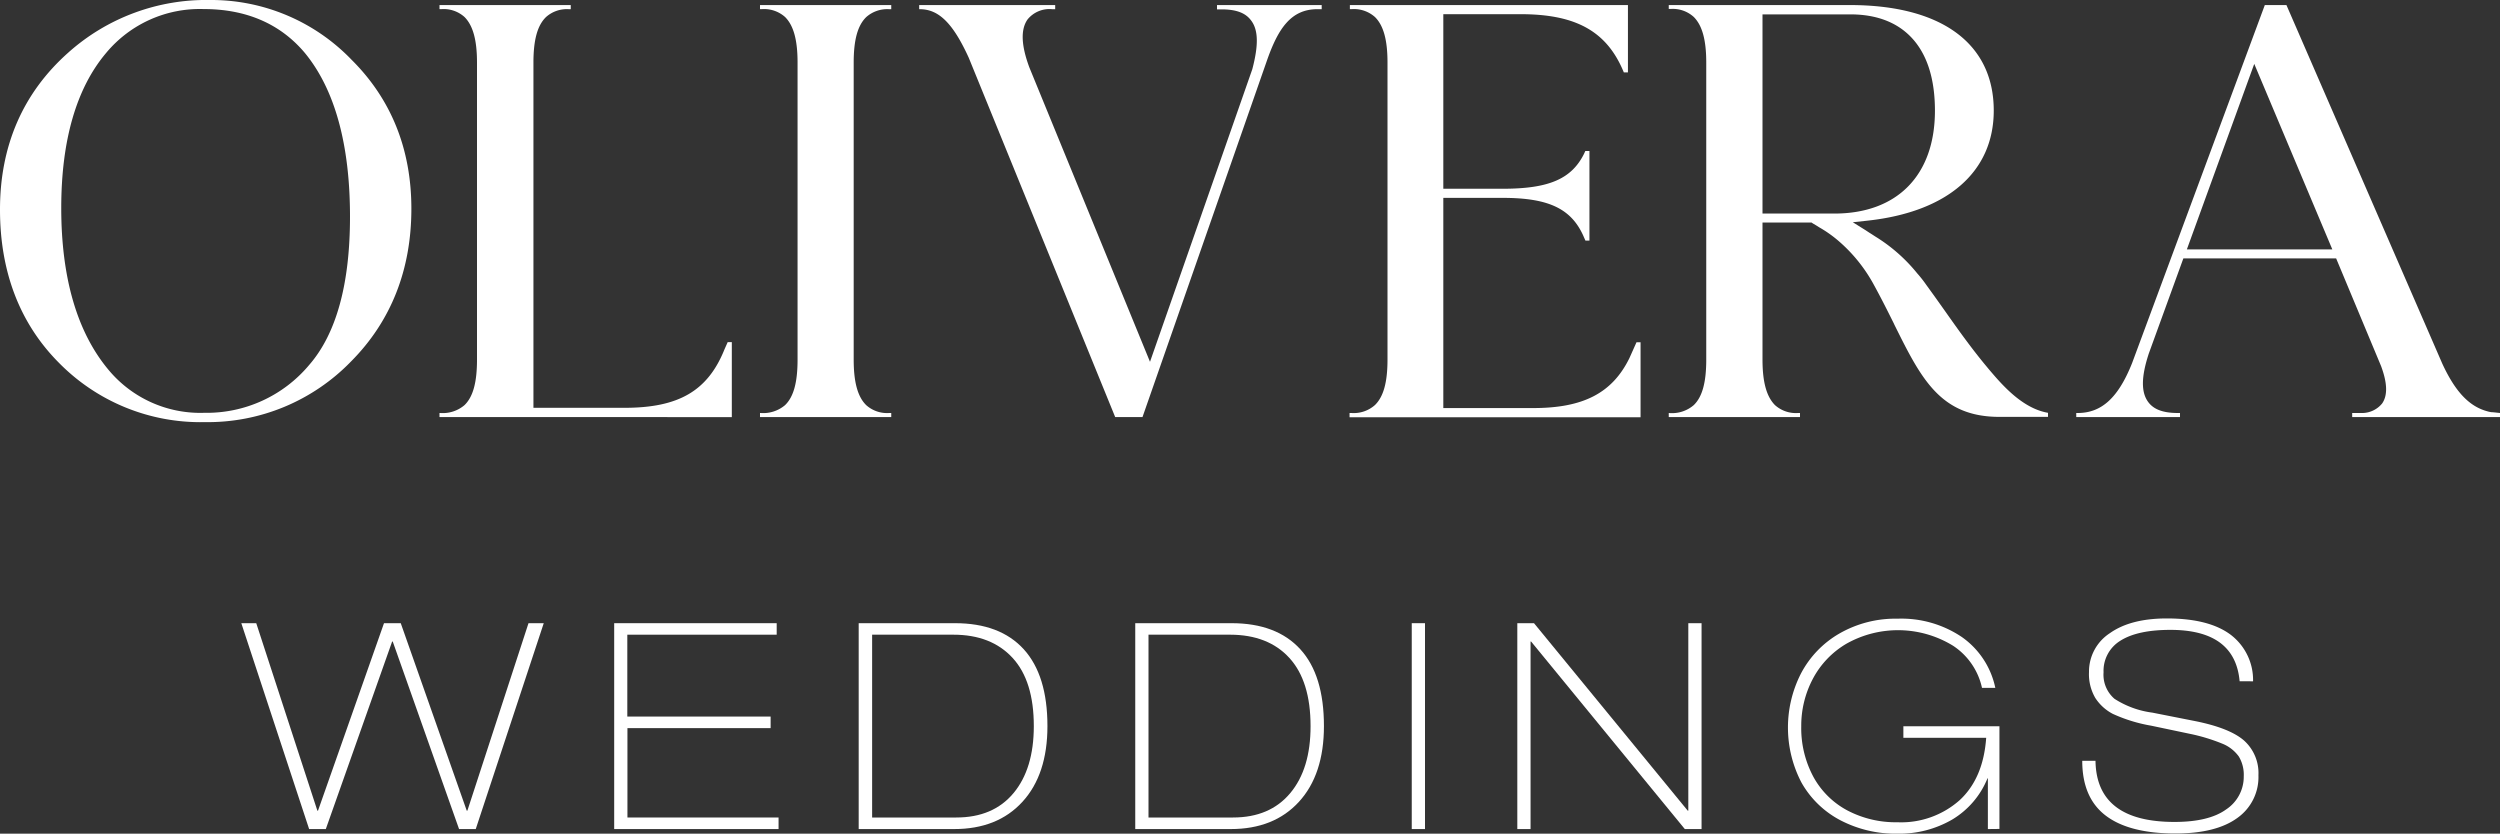 <svg id="Capa_1" data-name="Capa 1" xmlns="http://www.w3.org/2000/svg" viewBox="0 0 400 133.39"><rect x="0" y="0" width="400" height="133.39" fill="#333333" stroke="none"/><defs><style>.cls-1{fill:#fff;}</style></defs><path class="cls-1" d="M65.82,33.39c0,9.77-3.25,18-9.66,24.45a31.93,31.93,0,0,1-23.39,9.7A31.74,31.74,0,0,1,9.45,58.07C3.18,51.78,0,43.52,0,33.53,0,23.31,3.67,14.87,10.91,8.43A33.1,33.1,0,0,1,33.57,0,31.16,31.16,0,0,1,56.23,9.54C62.6,15.86,65.82,23.88,65.82,33.39ZM56,34.67c0-11.58-2.44-20.4-7.24-26.22-3.9-4.63-9.34-7-16.18-7A19.48,19.48,0,0,0,17,8.45c-4.78,5.64-7.2,14-7.2,24.83,0,11.11,2.51,19.78,7.46,25.77a19.09,19.09,0,0,0,15.41,7,21.38,21.38,0,0,0,16.8-7.66C53.83,53.38,56,45.39,56,34.67Z"/><path class="cls-1" d="M91.32,66.73h-21v-.65h.1a5.36,5.36,0,0,0,3.9-1.26c1.38-1.34,2-3.66,2-7.29V10c0-3.61-.65-5.93-2-7.28a5,5,0,0,0-3.69-1.26h-.31V.81h21v.66H91a5,5,0,0,0-3.65,1.27c-1.38,1.35-2,3.67-2,7.28V65.25H99.92c8.68,0,13.33-2.71,16-9.36l.51-1.15h.66v12Z"/><path class="cls-1" d="M142.24,1.47a5.08,5.08,0,0,0-3.65,1.27c-1.38,1.35-2,3.67-2,7.28V57.53c0,3.63.64,5.95,2,7.29a5,5,0,0,0,3.69,1.26h.32v.65h-21v-.65h.1a5.39,5.39,0,0,0,3.91-1.26c1.38-1.34,2-3.66,2-7.29V10c0-3.61-.64-5.93-2-7.28a5.05,5.05,0,0,0-3.7-1.26h-.31V.81h21v.66Z"/><path class="cls-1" d="M202.8,9.43l-20,57.3h-4.37L155,9.24c-2.54-5.56-4.81-7.77-7.85-7.77h-.08V.81h21.76v.66h-.48a4.52,4.52,0,0,0-3.94,1.64c-1.15,1.63-1,4.21.28,7.66L184,57.89l16.37-46.82v0c1-3.82,1-6.32-.26-7.88-.9-1.17-2.42-1.69-4.65-1.69h-.74V.81h16.75v.66h-.7C206.54,1.47,204.52,4.62,202.8,9.43Z"/><path class="cls-1" d="M215.93,66.08h.3A5.09,5.09,0,0,0,220,64.8c1.38-1.36,2-3.68,2-7.28V10c0-3.61-.64-5.92-2-7.27a5.06,5.06,0,0,0-3.7-1.27h-.32V.81h44.49V11.58h-.66c-2.67-6.53-7.6-9.31-16.5-9.31H230.93V30.2h9.52c7.37,0,11-1.57,13-5.6l.2-.44h.66V38.5h-.64l-.22-.5c-1.93-4.56-5.56-6.34-13-6.34h-9.52V65.29h14.38c8,0,12.65-2.39,15.4-8l1.13-2.53h.65v12H215.93Z"/><path class="cls-1" d="M282,35.61V57.52c0,3.61.64,5.93,2,7.3a5,5,0,0,0,3.7,1.26H288v.65H267v-.65a5.34,5.34,0,0,0,4-1.26c1.38-1.34,2-3.66,2-7.29V10c0-3.63-.65-5.94-2-7.29a5,5,0,0,0-3.67-1.28H267V.81h29c14.64,0,23,6.16,23,16.88,0,9.78-7.34,16.2-20.15,17.61l-2.4.26,2.05,1.28.56.37.32.2.68.44a26.34,26.34,0,0,1,6.68,5.87,20.13,20.13,0,0,1,1.45,1.84l1.33,1.84,1.77,2.49c2,2.84,4.25,6,6.72,8.94l.18.22c2,2.35,5.29,6.28,9.49,7v.65H319.9c-9.48,0-12.55-6.19-16.8-14.75l-.08-.18c-1.15-2.31-2.07-4.13-3.12-6.05a24.91,24.91,0,0,0-5.7-7.14,19.7,19.7,0,0,0-3.11-2.2l-.41-.26-.64-.38-.2-.14Zm0-1.44h11.49c10.08,0,16.1-6.15,16.1-16.46,0-4.92-1.17-8.77-3.49-11.41s-5.71-4-10.05-4H282Z"/><path class="cls-1" d="M373.78,41.34H349.34l-5.53,15.22c-1.23,3.74-1.25,6.21-.09,7.77.89,1.21,2.44,1.75,4.74,1.75h.34v.65H332.2v-.65h.23c3.81,0,6.49-2.42,8.71-8L362.37.81h3.46l24.94,57.38c2.08,4.5,4.32,6.86,7.25,7.63a3.69,3.69,0,0,0,.62.13c.26,0,.95.09,1.36.13v.65H376.35v-.65c.57,0,1.45,0,1.72,0a4.16,4.16,0,0,0,3.06-1.51c.91-1.29.86-3.26-.16-6Zm-.61-1.44L360.68,10.22,349.9,39.9Z"/><path class="cls-1" d="M73.45,132.65l-10.61-30h-.1l-10.61,30H49.46L38.61,99.71H41l9.78,30h.1l10.56-30h2.68l10.56,30h.1l9.78-30H87L76.12,132.65Z"/><path class="cls-1" d="M98.27,132.65V99.71h26v1.84h-23.9v13.1h22.93v1.85H100.39v14.3h24.18v1.85Z"/><path class="cls-1" d="M137.39,132.65V99.71H152.8q7.2,0,11,4.17c2.53,2.79,3.79,6.88,3.79,12.3q0,7.74-4,12.11t-10.94,4.36ZM153,130.8q5.91,0,9.16-3.9t3.25-10.72c0-4.8-1.12-8.44-3.39-10.91s-5.42-3.72-9.48-3.72h-13V130.8Z"/><path class="cls-1" d="M181.64,132.65V99.71h15.41c4.79,0,8.46,1.39,11,4.17s3.78,6.88,3.78,12.3q0,7.74-4,12.11t-10.93,4.36Zm15.64-1.85q5.9,0,9.16-3.9t3.25-10.72q0-7.2-3.39-10.91t-9.48-3.72H183.76V130.8Z"/><path class="cls-1" d="M225.88,132.65V99.71H228v32.94Z"/><path class="cls-1" d="M269.57,132.65l-24.59-30h-.09v30h-2.12V99.71h2.67l24.6,30h.09v-30h2.12v32.94Z"/><path class="cls-1" d="M318.06,132.65v-8.12H318a13.65,13.65,0,0,1-5.65,6.6,16.86,16.86,0,0,1-8.74,2.26,19.11,19.11,0,0,1-9.19-2.17,15.31,15.31,0,0,1-6.18-6,19,19,0,0,1-.07-17.49,15.92,15.92,0,0,1,6.14-6.37,18,18,0,0,1,9.3-2.37,17.31,17.31,0,0,1,10.28,2.93,13.22,13.22,0,0,1,5.36,8.14h-2.13a10.81,10.81,0,0,0-4.63-6.74,16.82,16.82,0,0,0-17.07-.32,14.21,14.21,0,0,0-5.4,5.68,16,16,0,0,0-1.82,7.52,16.44,16.44,0,0,0,1.93,8.07,13.31,13.31,0,0,0,5.45,5.4,16.62,16.62,0,0,0,8,1.89,14.09,14.09,0,0,0,9.94-3.51q3.81-3.5,4.27-10H304.54v-1.85h15.37v16.43Z"/><path class="cls-1" d="M358.34,109q-.73-8.22-11.07-8.22-5.26,0-8,1.73a5.64,5.64,0,0,0-2.7,5.06,5.07,5.07,0,0,0,1.75,4.24,14.66,14.66,0,0,0,6.05,2.21l6.78,1.34q5.58,1.11,7.89,3.12a7,7,0,0,1,2.31,5.56,8,8,0,0,1-3.4,6.85q-3.39,2.46-9.85,2.47-7.42,0-11.18-2.86t-3.76-8.77h2.12q.14,9.78,12.64,9.78,5.49,0,8.26-2A6.26,6.26,0,0,0,359,124.2a5.66,5.66,0,0,0-.79-3.16,6,6,0,0,0-2.51-2,29.3,29.3,0,0,0-5.38-1.64l-6.13-1.29a24.76,24.76,0,0,1-6.14-1.89,7.42,7.42,0,0,1-2.81-2.56,7.54,7.54,0,0,1-1-4.13,7.33,7.33,0,0,1,3.32-6.21c2.22-1.58,5.26-2.37,9.14-2.37q6.69,0,10.17,2.58a9.09,9.09,0,0,1,3.62,7.48Z"/></svg>